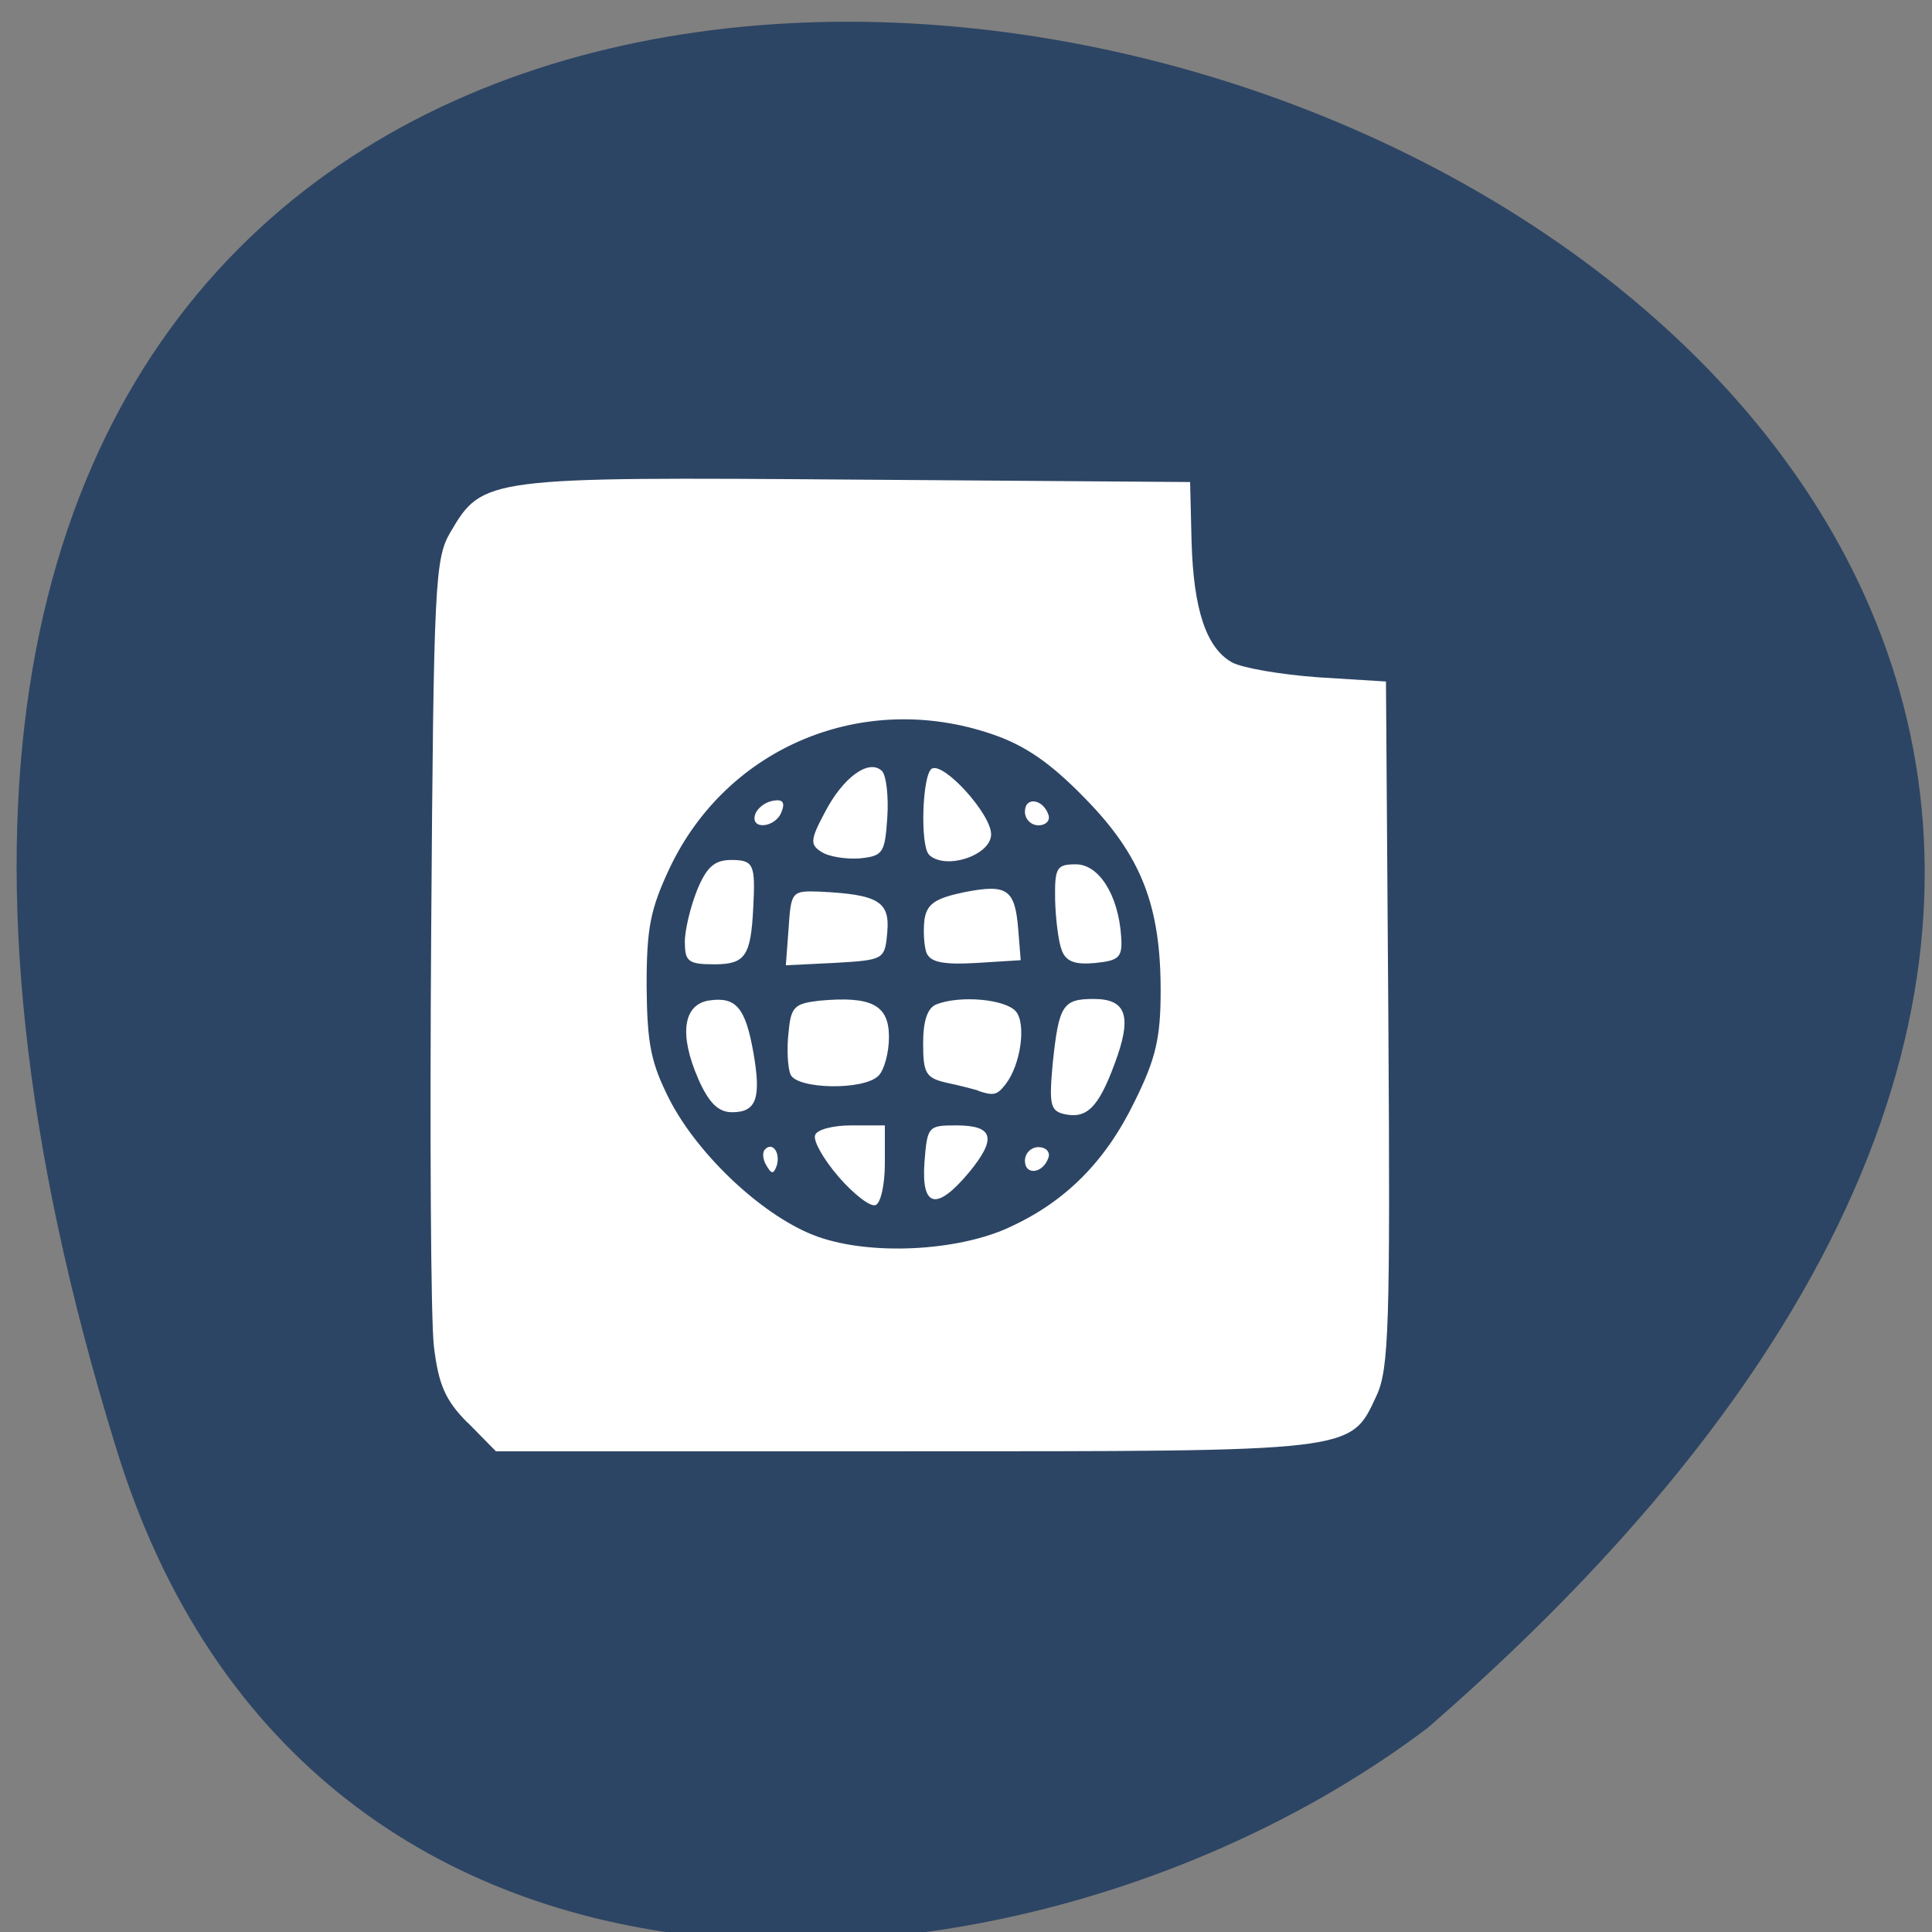 <svg xmlns="http://www.w3.org/2000/svg" viewBox="0 0 16 16"><rect x="0" y="0" width="16" height="16" fill="#808080" stroke="none"/><path d="m 0.957 11.977 c -6.281 -20.355 26.09 -10.887 10.867 2.332 c -3.227 2.441 -9.262 2.938 -10.867 -2.332" fill="#2d4564"/><path d="m 3.875 11.785 c -0.188 -0.188 -0.242 -0.316 -0.281 -0.629 c -0.027 -0.215 -0.035 -1.77 -0.023 -3.453 c 0.02 -2.891 0.031 -3.078 0.16 -3.297 c 0.266 -0.453 0.293 -0.457 3.359 -0.434 l 2.766 0.02 l 0.012 0.492 c 0.016 0.563 0.121 0.879 0.332 1 c 0.082 0.047 0.402 0.102 0.715 0.125 l 0.563 0.035 l 0.02 2.832 c 0.016 2.508 0.004 2.863 -0.098 3.082 c -0.219 0.469 -0.152 0.461 -3.902 0.461 h -3.391 l -0.234 -0.238 m 4.477 -1.613 c 0.469 -0.211 0.805 -0.547 1.047 -1.047 c 0.176 -0.355 0.215 -0.527 0.215 -0.918 c 0 -0.703 -0.16 -1.117 -0.629 -1.594 c -0.285 -0.293 -0.496 -0.438 -0.773 -0.531 c -1.059 -0.359 -2.18 0.102 -2.66 1.102 c -0.164 0.348 -0.195 0.5 -0.195 0.984 c 0.004 0.484 0.035 0.637 0.191 0.945 c 0.242 0.469 0.793 0.98 1.227 1.133 c 0.438 0.156 1.148 0.121 1.578 -0.074 m -1.406 -0.422 c -0.125 -0.145 -0.211 -0.297 -0.195 -0.344 c 0.012 -0.047 0.148 -0.082 0.301 -0.082 h 0.277 v 0.316 c 0 0.176 -0.035 0.332 -0.078 0.344 c -0.043 0.016 -0.18 -0.09 -0.305 -0.234 m 0.711 -0.121 c 0.023 -0.297 0.031 -0.305 0.262 -0.305 c 0.309 0 0.34 0.105 0.109 0.387 c -0.27 0.324 -0.398 0.297 -0.371 -0.082 m -1.309 0.027 c -0.031 -0.051 -0.035 -0.109 -0.012 -0.133 c 0.063 -0.066 0.129 0.027 0.098 0.133 c -0.027 0.074 -0.043 0.074 -0.086 0 m 2.141 -0.039 c 0 -0.063 0.051 -0.113 0.113 -0.113 c 0.059 0 0.098 0.039 0.082 0.086 c -0.043 0.133 -0.195 0.152 -0.195 0.027 m 0.324 -0.387 c -0.113 -0.027 -0.125 -0.078 -0.094 -0.418 c 0.051 -0.484 0.082 -0.535 0.34 -0.535 c 0.273 0 0.32 0.145 0.172 0.539 c -0.133 0.359 -0.23 0.457 -0.418 0.414 m -3.03 -0.293 c -0.16 -0.367 -0.125 -0.617 0.094 -0.648 c 0.219 -0.031 0.297 0.059 0.363 0.43 c 0.066 0.379 0.027 0.496 -0.176 0.496 c -0.113 0 -0.191 -0.074 -0.281 -0.277 m 2.32 0.098 c -0.039 -0.012 -0.156 -0.043 -0.266 -0.066 c -0.168 -0.039 -0.191 -0.078 -0.191 -0.324 c 0 -0.188 0.035 -0.293 0.109 -0.324 c 0.199 -0.078 0.574 -0.043 0.66 0.059 c 0.086 0.105 0.039 0.441 -0.086 0.602 c -0.07 0.09 -0.098 0.098 -0.227 0.055 m -1.555 -0.137 c -0.023 -0.059 -0.031 -0.211 -0.016 -0.344 c 0.02 -0.215 0.047 -0.242 0.258 -0.266 c 0.43 -0.039 0.574 0.035 0.574 0.301 c 0 0.129 -0.039 0.273 -0.086 0.32 c -0.121 0.125 -0.684 0.113 -0.73 -0.012 m -0.875 -1.09 c 0 -0.102 0.047 -0.297 0.102 -0.434 c 0.078 -0.191 0.145 -0.25 0.281 -0.25 c 0.188 0 0.203 0.035 0.184 0.395 c -0.02 0.402 -0.066 0.469 -0.324 0.469 c -0.211 0 -0.242 -0.023 -0.242 -0.18 m 0.859 -0.121 c 0.02 -0.301 0.027 -0.309 0.254 -0.301 c 0.488 0.023 0.586 0.082 0.563 0.336 c -0.02 0.227 -0.027 0.23 -0.43 0.254 l -0.41 0.02 m 1.164 -0.105 c -0.02 -0.059 -0.027 -0.18 -0.016 -0.273 c 0.02 -0.129 0.086 -0.176 0.328 -0.227 c 0.359 -0.07 0.422 -0.027 0.449 0.313 l 0.02 0.25 l -0.371 0.023 c -0.277 0.016 -0.379 -0.008 -0.41 -0.086 m 1.121 -0.02 c -0.027 -0.066 -0.051 -0.258 -0.055 -0.418 c -0.004 -0.266 0.012 -0.293 0.172 -0.293 c 0.191 0 0.352 0.254 0.375 0.598 c 0.012 0.172 -0.016 0.199 -0.215 0.219 c -0.168 0.016 -0.242 -0.012 -0.277 -0.105 m -1.992 -0.816 c -0.094 -0.059 -0.09 -0.102 0.031 -0.328 c 0.152 -0.293 0.367 -0.445 0.473 -0.34 c 0.035 0.039 0.055 0.211 0.043 0.387 c -0.02 0.293 -0.035 0.316 -0.23 0.336 c -0.117 0.008 -0.262 -0.016 -0.316 -0.055 m 0.891 0.023 c -0.074 -0.078 -0.055 -0.66 0.023 -0.711 c 0.098 -0.059 0.492 0.375 0.492 0.543 c 0 0.176 -0.383 0.301 -0.516 0.168 m -1.438 -0.332 c 0.016 -0.051 0.082 -0.102 0.145 -0.113 c 0.082 -0.016 0.105 0.012 0.074 0.09 c -0.047 0.133 -0.262 0.156 -0.219 0.023 m 2.234 -0.023 c 0 -0.129 0.152 -0.105 0.195 0.027 c 0.016 0.047 -0.023 0.086 -0.082 0.086 c -0.063 0 -0.113 -0.051 -0.113 -0.113" fill="#fff"/></svg>